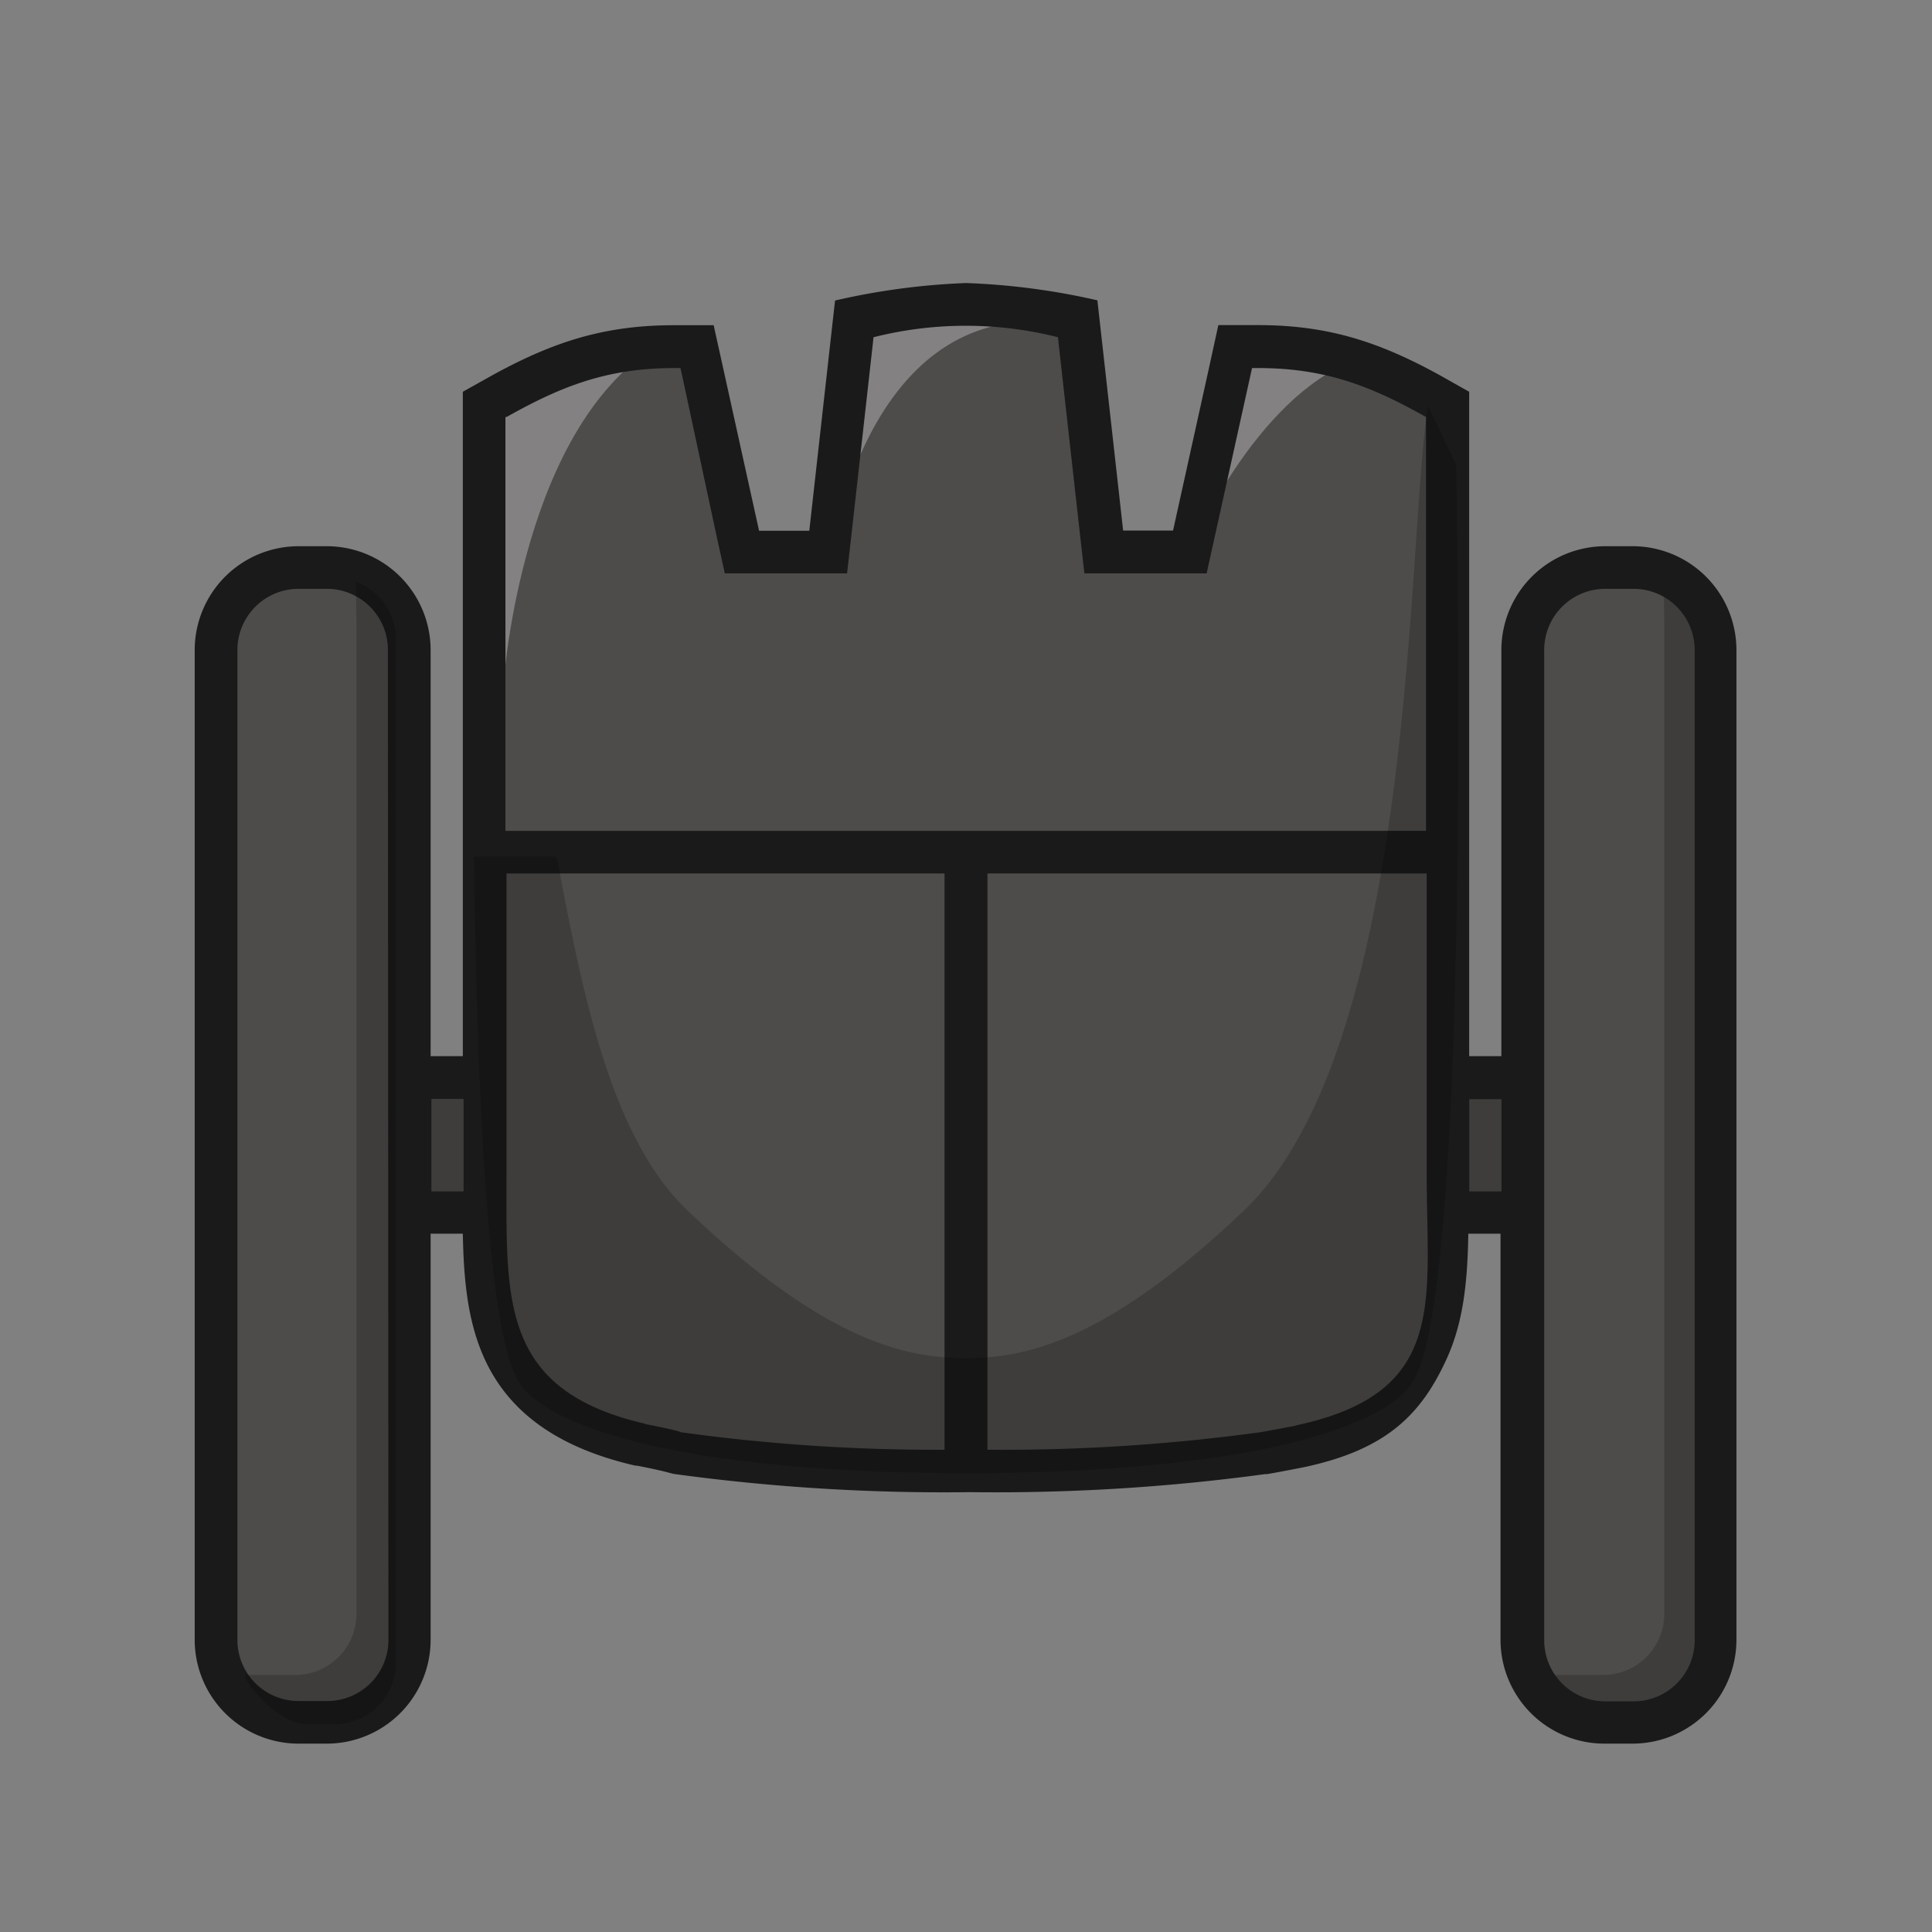 <svg version="1.1" id="Layer_1" xmlns="http://www.w3.org/2000/svg" xmlns:xlink="http://www.w3.org/1999/xlink" x="0px" y="0px" viewBox="0 0 180 180" style="enable-background:new 0 0 180 180;" xml:space="preserve">

  <rect x="0" y="0" width="180" height="180" fill="#808080" stroke="none"/>

  <defs>
    <style>
      .cls-1 {
        fill: none;
      }

      .cls-2 {
        fill: #4e4c4b;
      }

      .cls-3 {
        fill: #fff;
        opacity: 0.3;
      }

      .cls-4 {
        opacity: 0.2;
      }

      .cls-5 {
        fill: #1a1a1a;
      }
    </style>
  </defs>
  <g>
    <rect class="cls-1" width="180" height="180"/>
    <g>
      <path class="cls-2" d="M90,28.11a31.57,31.57,0,0,1,8.46,1l2.16.36.25,2.26,2,17.88.17,1.55h7.61l.3-1.37L114.4,34.4l.52-2.34h2.31c6.23,0,10.74,1.51,16.15,4.49l1.77,1V76.4h0v23.75h6.48V60.56a7.94,7.94,0,0,1,7.93-7.93h2.64a7.94,7.94,0,0,1,7.93,7.93v92.23a7.93,7.93,0,0,1-7.93,7.92h-2.64a7.93,7.93,0,0,1-7.93-7.92V113.2h-6.46l0,1.71c-.07,3.7-.34,7.59-1.86,10.93-2.15,4.75-5.05,7.65-12.11,9.15h0c-1.9.37-3.31.62-3.37.63h-.1a184.67,184.67,0,0,1-27.27,1.67,185.25,185.25,0,0,1-27.18-1.65h-.07c-.35,0-.37-.18-3.47-.78h-.08c-6.68-1.53-10.92-4.54-13-9.2-1.44-3.3-1.7-7.11-1.77-10.74l0-1.71H38.38v39.59a7.93,7.93,0,0,1-7.93,7.92H27.81a7.93,7.93,0,0,1-7.93-7.92V60.56a7.94,7.94,0,0,1,7.93-7.93h2.64a7.94,7.94,0,0,1,7.93,7.93v39.58h6.48V37.53l1.77-1c5.41-3,9.92-4.49,16.15-4.49H65.1l.51,2.34L69,49.82l.31,1.37h7.6l.17-1.55,2-17.88.25-2.26,2.16-.36a31.6,31.6,0,0,1,8.47-1"/>
      <path class="cls-3" d="M60.47,32.69C48.21,41.09,46.86,64.3,46.86,64.3c-.93-.38-1.79-1.29-1.79-1.88,0-11.48.12-26.12.12-26.12S64,30.3,60.47,32.69Z"/>
      <path class="cls-3" d="M93.38,30.21c-13.66,2.5-16.18,22.4-16.18,22.4.92-14.88,4-23.42,4-23.42S97.27,29.5,93.38,30.21Z"/>
      <path class="cls-3" d="M124.52,34.34c-8.86,4.69-14.28,18.27-14.28,18.27-.5-4.83,6.23-21.62,6.23-21.62S127.83,32.59,124.52,34.34Z"/>
      <path class="cls-4" d="M155,54.21c0,.24.06,3.66.06,3.92v92.23a5.69,5.69,0,0,1-5.69,5.69h-4.83c-.7,0,3,4.58,5.85,4.58H153a5.69,5.69,0,0,0,5.69-5.69V59.54A5.68,5.68,0,0,0,155,54.21Z"/>
      <rect class="cls-4" x="38.38" y="100.14" width="5.89" height="12.2"/>
      <rect class="cls-4" x="134.37" y="99.94" width="7.04" height="12.57"/>
      <path class="cls-5" d="M152.19,50.89h-2.64a9.68,9.68,0,0,0-9.67,9.67V98.4h-3V80.6h0V36.5L134.22,35c-5.67-3.13-10.46-4.71-17-4.71h-3.71L112.7,34l-3.41,15.43h-4.65l-2-17.89-.4-3.56A64.89,64.89,0,0,0,90,26.37,64.91,64.91,0,0,0,77.8,28l-.4,3.56-2,17.89H70.72L67.31,34l-.82-3.7H62.78c-6.53,0-11.32,1.58-17,4.71L43.12,36.5V98.4h-3V60.56a9.68,9.68,0,0,0-9.67-9.67H27.81a9.68,9.68,0,0,0-9.67,9.67v92.23a9.68,9.68,0,0,0,9.67,9.66h2.64a9.68,9.68,0,0,0,9.67-9.66V114.94h3c.08,4.22.43,8,1.91,11.4,2.27,5.2,6.91,8.54,14.16,10.21l.07,0h.07c3.11.6,3.17.76,3.65.8a185.48,185.48,0,0,0,27.4,1.67,186.35,186.35,0,0,0,27.49-1.68h.17c.06,0,1.5-.26,3.42-.64h0c7.65-1.62,10.94-4.85,13.34-10.14,1.57-3.45,1.93-7.31,2-11.62h3v37.85a9.68,9.68,0,0,0,9.67,9.66h2.64a9.68,9.68,0,0,0,9.67-9.66V60.56A9.68,9.68,0,0,0,152.19,50.89Zm-116,101.9a5.69,5.69,0,0,1-5.69,5.69H27.81a5.69,5.69,0,0,1-5.69-5.69V60.56a5.7,5.7,0,0,1,5.69-5.7h2.64a5.69,5.69,0,0,1,5.69,5.7Zm11-113.94.62-.34c5.08-2.8,9.22-4.22,15.07-4.22h.52l.13.59L66.84,50.3l.69,3.12H78.92l.4-3.53,2-17.88.06-.59a35.06,35.06,0,0,1,17.19,0l.06.59,2,17.88.4,3.53h11.39l.69-3.12,3.41-15.42.13-.59h.52c5.85,0,10,1.42,15.07,4.22l.62.34V72.74h0v4.67H47.09V38.85Zm-7,63.53h3v6.81c0,.54,0,1.07,0,1.59V111h-3Zm20,30.29c-13.68-3.14-13-11.59-13-23.48V81.38H88v53.69a172.9,172.9,0,0,1-24.62-1.64S63.58,133.35,60.09,132.67Zm60.61.14c-1.9.37-3.32.62-3.32.62A177.36,177.36,0,0,1,92,135.07V81.38h40.92v27.81C132.91,121.25,135,129.78,120.7,132.81ZM136.89,111v-.19c0-.52,0-1.06,0-1.59v-6.81h3V111Zm21,41.82a5.69,5.69,0,0,1-5.69,5.69h-2.64a5.69,5.69,0,0,1-5.69-5.69V60.56a5.69,5.69,0,0,1,5.69-5.7h2.64a5.7,5.7,0,0,1,5.69,5.7Z"/>
      <path class="cls-4" d="M135.66,43.31l-2.61-5.5c-2,12-1,59.61-17.18,75-12,11.41-19.31,13.41-24.47,13.68v0a13.61,13.61,0,0,1-1.43.06,13.17,13.17,0,0,1-1.41-.06v0c-5.16-.27-12.49-2.27-24.47-13.68-7.06-6.72-9.72-19.6-12.22-33h-7.7c.25,21.23,1.22,44.63,4.19,48.93,0,0,3.08,8.16,40.36,8.52h2.52c37.28-.36,40.36-8.52,40.36-8.52C137.24,120.6,135.66,43.31,135.66,43.31Z"/>
      <path class="cls-4" d="M33.16,54.21c0,.24.05,3.66.05,3.92v92.23a5.69,5.69,0,0,1-5.69,5.69H22.94c-.69,0,2.76,4.58,5.6,4.58h2.64a5.7,5.7,0,0,0,5.7-5.69V59.54A5.68,5.68,0,0,0,33.16,54.21Z"/>
    </g>
  </g>
</svg>